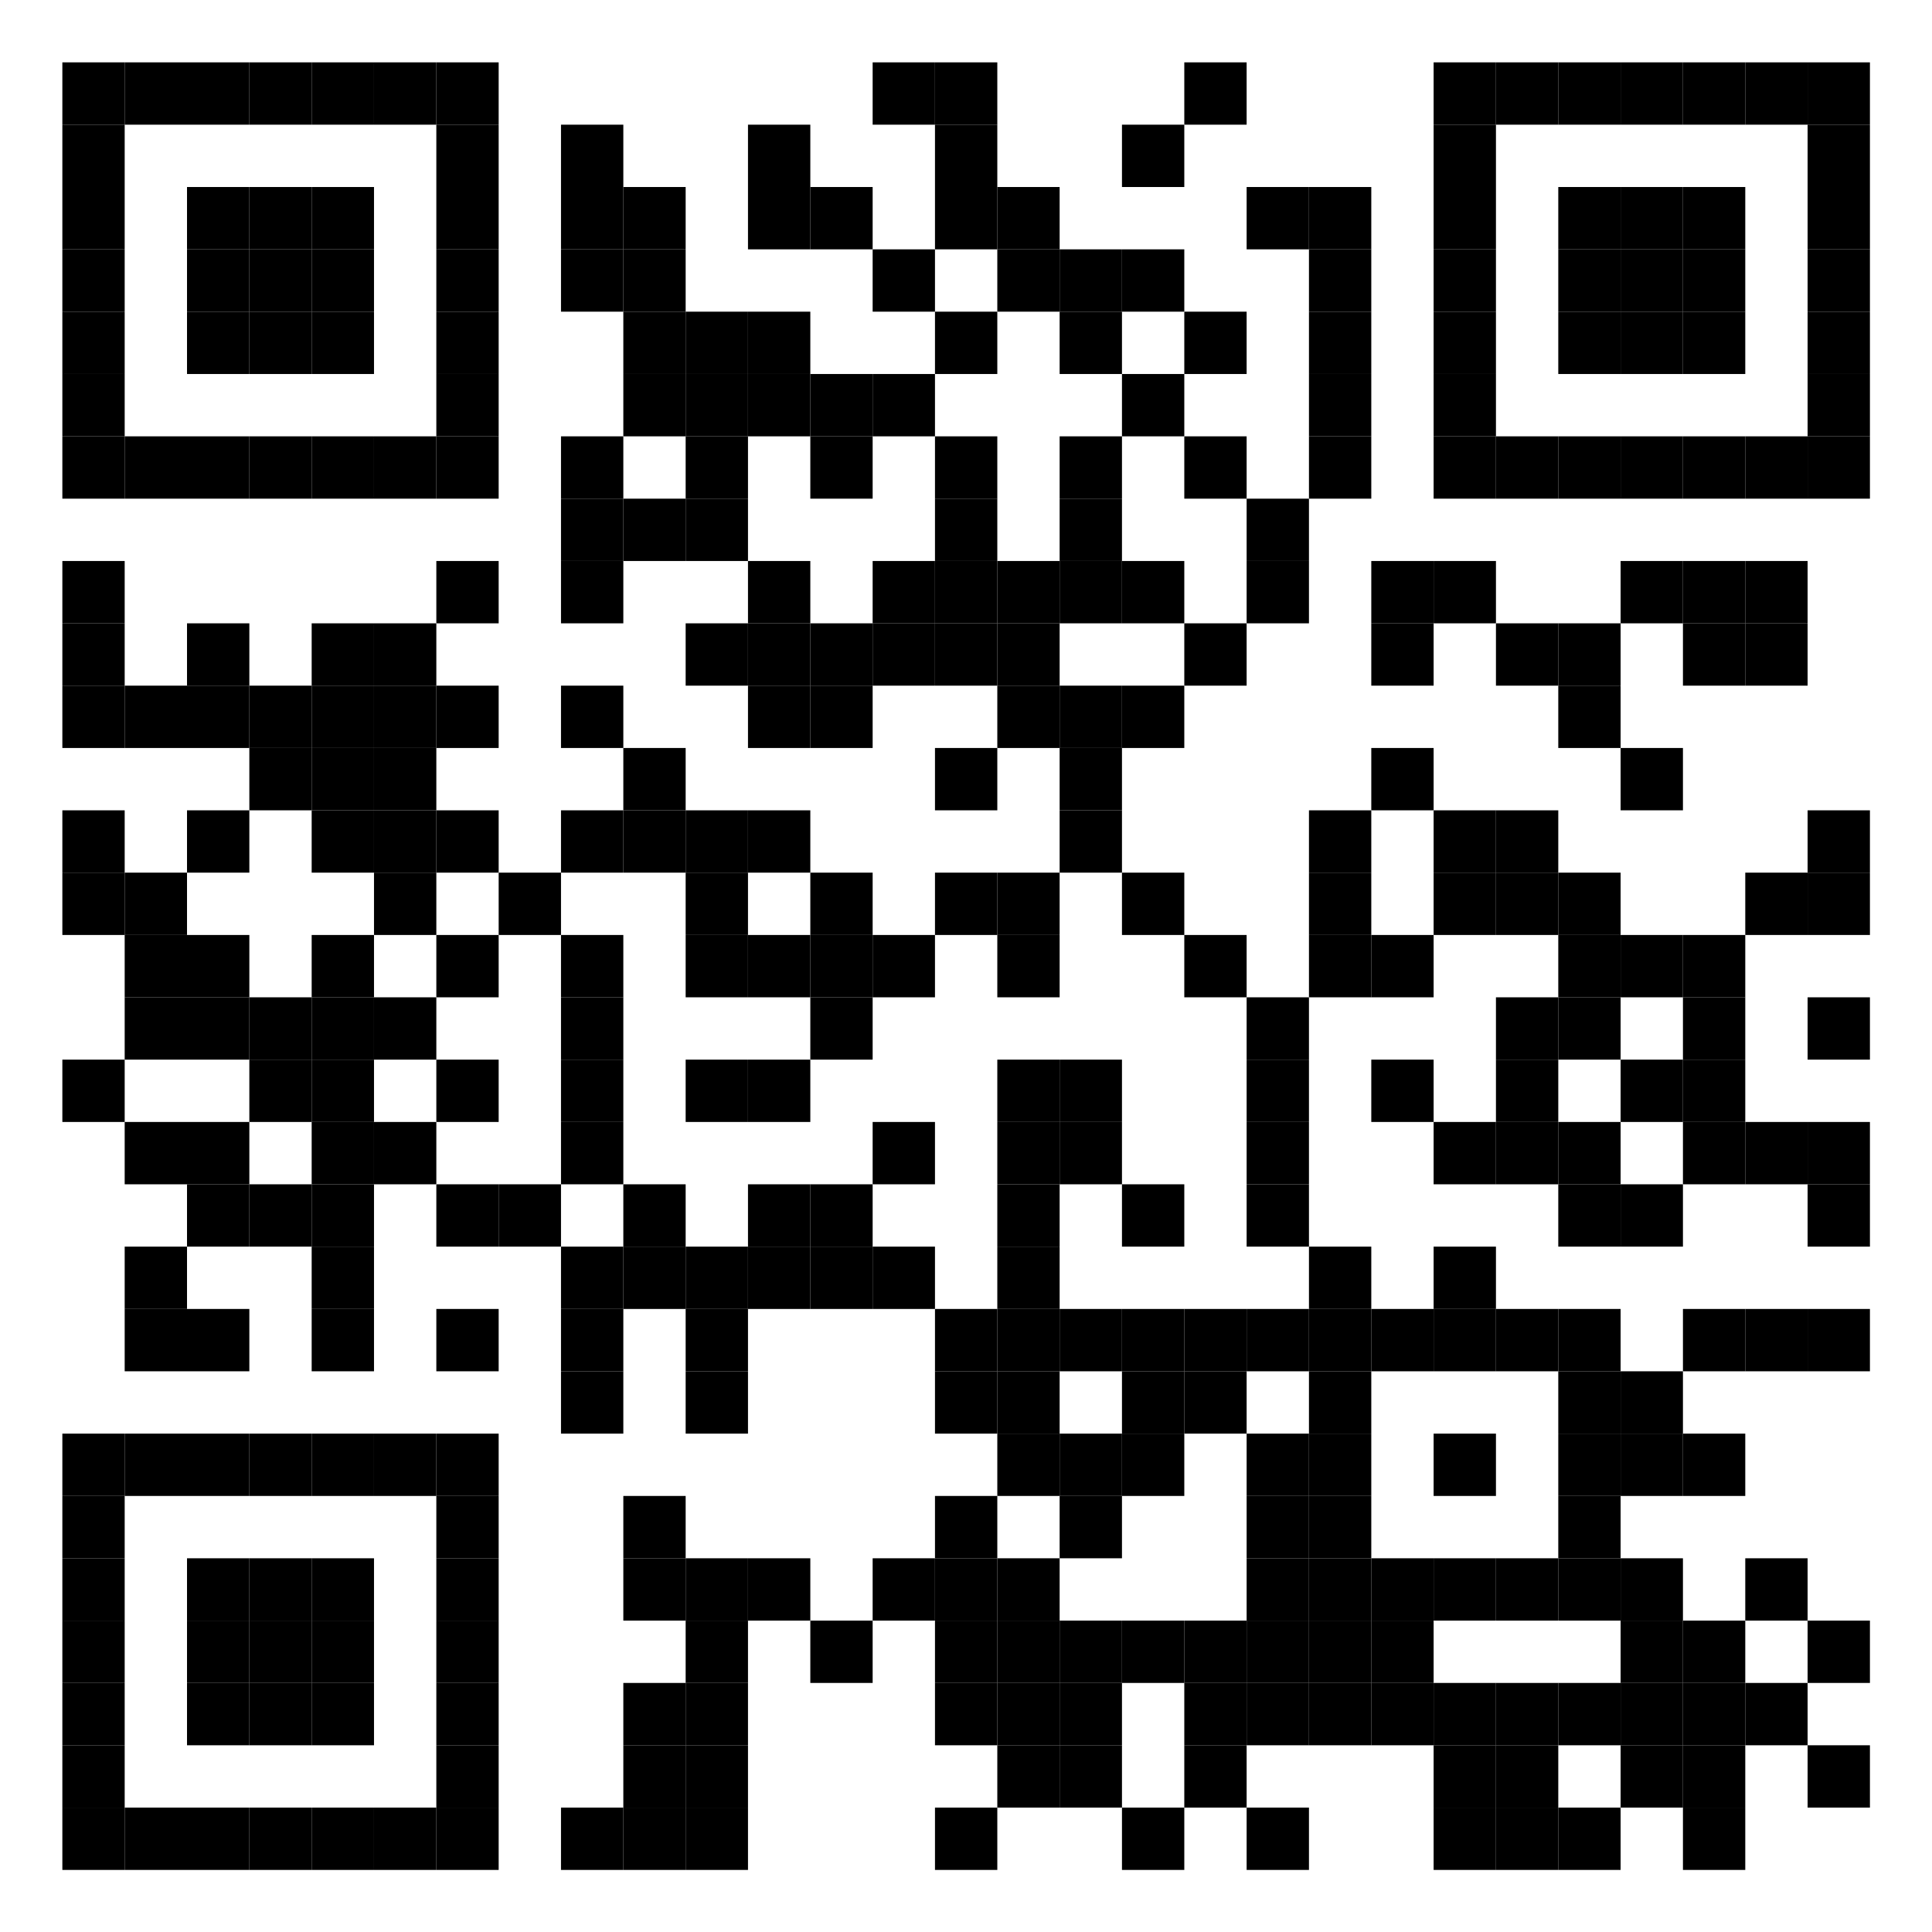 <?xml version="1.0" encoding="UTF-8" standalone="no"?>
<svg
   width="62mm"
   height="62mm"
   viewBox="0 0 234.331 234.331"
   version="1.1"
   id="svg1735"
   sodipodi:docname="qrcode2github.svg"
   inkscape:version="1.1.1 (1:1.1+202109281949+c3084ef5ed)"
   xmlns:inkscape="http://www.inkscape.org/namespaces/inkscape"
   xmlns:sodipodi="http://sodipodi.sourceforge.net/DTD/sodipodi-0.dtd"
   xmlns:xlink="http://www.w3.org/1999/xlink"
   xmlns="http://www.w3.org/2000/svg"
   xmlns:svg="http://www.w3.org/2000/svg">
  <sodipodi:namedview
     id="namedview1737"
     pagecolor="#ffffff"
     bordercolor="#000000"
     borderopacity="1"
     inkscape:pageshadow="0"
     inkscape:pageopacity="1"
     inkscape:pagecheckerboard="false"
     showgrid="false"
     inkscape:zoom="4.5772917"
     inkscape:cx="113.38583"
     inkscape:cy="113.38583"
     inkscape:window-width="2560"
     inkscape:window-height="1324"
     inkscape:window-x="0"
     inkscape:window-y="27"
     inkscape:window-maximized="1"
     inkscape:current-layer="svg1735"
     units="mm"
     height="60mm"
     inkscape:document-units="mm" />
  <defs
     id="defs893">
    <rect
       id="p"
       width="8"
       height="8"
       x="0"
       y="0" />
  </defs>
  <g
     fill="#000000"
     id="g1731"
     transform="matrix(0.945,0,0,0.945,-22.677,-22.677)">
    <use
       xlink:href="#p"
       x="32"
       y="32"
       id="use895"
       width="100%"
       height="100%" />
    <use
       xlink:href="#p"
       x="32"
       y="40"
       id="use897"
       width="100%"
       height="100%" />
    <use
       xlink:href="#p"
       x="32"
       y="48"
       id="use899"
       width="100%"
       height="100%" />
    <use
       xlink:href="#p"
       x="32"
       y="56"
       id="use901"
       width="100%"
       height="100%" />
    <use
       xlink:href="#p"
       x="32"
       y="64"
       id="use903"
       width="100%"
       height="100%" />
    <use
       xlink:href="#p"
       x="32"
       y="72"
       id="use905"
       width="100%"
       height="100%" />
    <use
       xlink:href="#p"
       x="32"
       y="80"
       id="use907"
       width="100%"
       height="100%" />
    <use
       xlink:href="#p"
       x="32"
       y="96"
       id="use909"
       width="100%"
       height="100%" />
    <use
       xlink:href="#p"
       x="32"
       y="104"
       id="use911"
       width="100%"
       height="100%" />
    <use
       xlink:href="#p"
       x="32"
       y="112"
       id="use913"
       width="100%"
       height="100%" />
    <use
       xlink:href="#p"
       x="32"
       y="128"
       id="use915"
       width="100%"
       height="100%" />
    <use
       xlink:href="#p"
       x="32"
       y="136"
       id="use917"
       width="100%"
       height="100%" />
    <use
       xlink:href="#p"
       x="32"
       y="160"
       id="use919"
       width="100%"
       height="100%" />
    <use
       xlink:href="#p"
       x="32"
       y="208"
       id="use921"
       width="100%"
       height="100%" />
    <use
       xlink:href="#p"
       x="32"
       y="216"
       id="use923"
       width="100%"
       height="100%" />
    <use
       xlink:href="#p"
       x="32"
       y="224"
       id="use925"
       width="100%"
       height="100%" />
    <use
       xlink:href="#p"
       x="32"
       y="232"
       id="use927"
       width="100%"
       height="100%" />
    <use
       xlink:href="#p"
       x="32"
       y="240"
       id="use929"
       width="100%"
       height="100%" />
    <use
       xlink:href="#p"
       x="32"
       y="248"
       id="use931"
       width="100%"
       height="100%" />
    <use
       xlink:href="#p"
       x="32"
       y="256"
       id="use933"
       width="100%"
       height="100%" />
    <use
       xlink:href="#p"
       x="40"
       y="32"
       id="use935"
       width="100%"
       height="100%" />
    <use
       xlink:href="#p"
       x="40"
       y="80"
       id="use937"
       width="100%"
       height="100%" />
    <use
       xlink:href="#p"
       x="40"
       y="112"
       id="use939"
       width="100%"
       height="100%" />
    <use
       xlink:href="#p"
       x="40"
       y="136"
       id="use941"
       width="100%"
       height="100%" />
    <use
       xlink:href="#p"
       x="40"
       y="144"
       id="use943"
       width="100%"
       height="100%" />
    <use
       xlink:href="#p"
       x="40"
       y="152"
       id="use945"
       width="100%"
       height="100%" />
    <use
       xlink:href="#p"
       x="40"
       y="168"
       id="use947"
       width="100%"
       height="100%" />
    <use
       xlink:href="#p"
       x="40"
       y="184"
       id="use949"
       width="100%"
       height="100%" />
    <use
       xlink:href="#p"
       x="40"
       y="192"
       id="use951"
       width="100%"
       height="100%" />
    <use
       xlink:href="#p"
       x="40"
       y="208"
       id="use953"
       width="100%"
       height="100%" />
    <use
       xlink:href="#p"
       x="40"
       y="256"
       id="use955"
       width="100%"
       height="100%" />
    <use
       xlink:href="#p"
       x="48"
       y="32"
       id="use957"
       width="100%"
       height="100%" />
    <use
       xlink:href="#p"
       x="48"
       y="48"
       id="use959"
       width="100%"
       height="100%" />
    <use
       xlink:href="#p"
       x="48"
       y="56"
       id="use961"
       width="100%"
       height="100%" />
    <use
       xlink:href="#p"
       x="48"
       y="64"
       id="use963"
       width="100%"
       height="100%" />
    <use
       xlink:href="#p"
       x="48"
       y="80"
       id="use965"
       width="100%"
       height="100%" />
    <use
       xlink:href="#p"
       x="48"
       y="104"
       id="use967"
       width="100%"
       height="100%" />
    <use
       xlink:href="#p"
       x="48"
       y="112"
       id="use969"
       width="100%"
       height="100%" />
    <use
       xlink:href="#p"
       x="48"
       y="128"
       id="use971"
       width="100%"
       height="100%" />
    <use
       xlink:href="#p"
       x="48"
       y="144"
       id="use973"
       width="100%"
       height="100%" />
    <use
       xlink:href="#p"
       x="48"
       y="152"
       id="use975"
       width="100%"
       height="100%" />
    <use
       xlink:href="#p"
       x="48"
       y="168"
       id="use977"
       width="100%"
       height="100%" />
    <use
       xlink:href="#p"
       x="48"
       y="176"
       id="use979"
       width="100%"
       height="100%" />
    <use
       xlink:href="#p"
       x="48"
       y="192"
       id="use981"
       width="100%"
       height="100%" />
    <use
       xlink:href="#p"
       x="48"
       y="208"
       id="use983"
       width="100%"
       height="100%" />
    <use
       xlink:href="#p"
       x="48"
       y="224"
       id="use985"
       width="100%"
       height="100%" />
    <use
       xlink:href="#p"
       x="48"
       y="232"
       id="use987"
       width="100%"
       height="100%" />
    <use
       xlink:href="#p"
       x="48"
       y="240"
       id="use989"
       width="100%"
       height="100%" />
    <use
       xlink:href="#p"
       x="48"
       y="256"
       id="use991"
       width="100%"
       height="100%" />
    <use
       xlink:href="#p"
       x="56"
       y="32"
       id="use993"
       width="100%"
       height="100%" />
    <use
       xlink:href="#p"
       x="56"
       y="48"
       id="use995"
       width="100%"
       height="100%" />
    <use
       xlink:href="#p"
       x="56"
       y="56"
       id="use997"
       width="100%"
       height="100%" />
    <use
       xlink:href="#p"
       x="56"
       y="64"
       id="use999"
       width="100%"
       height="100%" />
    <use
       xlink:href="#p"
       x="56"
       y="80"
       id="use1001"
       width="100%"
       height="100%" />
    <use
       xlink:href="#p"
       x="56"
       y="112"
       id="use1003"
       width="100%"
       height="100%" />
    <use
       xlink:href="#p"
       x="56"
       y="120"
       id="use1005"
       width="100%"
       height="100%" />
    <use
       xlink:href="#p"
       x="56"
       y="152"
       id="use1007"
       width="100%"
       height="100%" />
    <use
       xlink:href="#p"
       x="56"
       y="160"
       id="use1009"
       width="100%"
       height="100%" />
    <use
       xlink:href="#p"
       x="56"
       y="176"
       id="use1011"
       width="100%"
       height="100%" />
    <use
       xlink:href="#p"
       x="56"
       y="208"
       id="use1013"
       width="100%"
       height="100%" />
    <use
       xlink:href="#p"
       x="56"
       y="224"
       id="use1015"
       width="100%"
       height="100%" />
    <use
       xlink:href="#p"
       x="56"
       y="232"
       id="use1017"
       width="100%"
       height="100%" />
    <use
       xlink:href="#p"
       x="56"
       y="240"
       id="use1019"
       width="100%"
       height="100%" />
    <use
       xlink:href="#p"
       x="56"
       y="256"
       id="use1021"
       width="100%"
       height="100%" />
    <use
       xlink:href="#p"
       x="64"
       y="32"
       id="use1023"
       width="100%"
       height="100%" />
    <use
       xlink:href="#p"
       x="64"
       y="48"
       id="use1025"
       width="100%"
       height="100%" />
    <use
       xlink:href="#p"
       x="64"
       y="56"
       id="use1027"
       width="100%"
       height="100%" />
    <use
       xlink:href="#p"
       x="64"
       y="64"
       id="use1029"
       width="100%"
       height="100%" />
    <use
       xlink:href="#p"
       x="64"
       y="80"
       id="use1031"
       width="100%"
       height="100%" />
    <use
       xlink:href="#p"
       x="64"
       y="104"
       id="use1033"
       width="100%"
       height="100%" />
    <use
       xlink:href="#p"
       x="64"
       y="112"
       id="use1035"
       width="100%"
       height="100%" />
    <use
       xlink:href="#p"
       x="64"
       y="120"
       id="use1037"
       width="100%"
       height="100%" />
    <use
       xlink:href="#p"
       x="64"
       y="128"
       id="use1039"
       width="100%"
       height="100%" />
    <use
       xlink:href="#p"
       x="64"
       y="144"
       id="use1041"
       width="100%"
       height="100%" />
    <use
       xlink:href="#p"
       x="64"
       y="152"
       id="use1043"
       width="100%"
       height="100%" />
    <use
       xlink:href="#p"
       x="64"
       y="160"
       id="use1045"
       width="100%"
       height="100%" />
    <use
       xlink:href="#p"
       x="64"
       y="168"
       id="use1047"
       width="100%"
       height="100%" />
    <use
       xlink:href="#p"
       x="64"
       y="176"
       id="use1049"
       width="100%"
       height="100%" />
    <use
       xlink:href="#p"
       x="64"
       y="184"
       id="use1051"
       width="100%"
       height="100%" />
    <use
       xlink:href="#p"
       x="64"
       y="192"
       id="use1053"
       width="100%"
       height="100%" />
    <use
       xlink:href="#p"
       x="64"
       y="208"
       id="use1055"
       width="100%"
       height="100%" />
    <use
       xlink:href="#p"
       x="64"
       y="224"
       id="use1057"
       width="100%"
       height="100%" />
    <use
       xlink:href="#p"
       x="64"
       y="232"
       id="use1059"
       width="100%"
       height="100%" />
    <use
       xlink:href="#p"
       x="64"
       y="240"
       id="use1061"
       width="100%"
       height="100%" />
    <use
       xlink:href="#p"
       x="64"
       y="256"
       id="use1063"
       width="100%"
       height="100%" />
    <use
       xlink:href="#p"
       x="72"
       y="32"
       id="use1065"
       width="100%"
       height="100%" />
    <use
       xlink:href="#p"
       x="72"
       y="80"
       id="use1067"
       width="100%"
       height="100%" />
    <use
       xlink:href="#p"
       x="72"
       y="104"
       id="use1069"
       width="100%"
       height="100%" />
    <use
       xlink:href="#p"
       x="72"
       y="112"
       id="use1071"
       width="100%"
       height="100%" />
    <use
       xlink:href="#p"
       x="72"
       y="120"
       id="use1073"
       width="100%"
       height="100%" />
    <use
       xlink:href="#p"
       x="72"
       y="128"
       id="use1075"
       width="100%"
       height="100%" />
    <use
       xlink:href="#p"
       x="72"
       y="136"
       id="use1077"
       width="100%"
       height="100%" />
    <use
       xlink:href="#p"
       x="72"
       y="152"
       id="use1079"
       width="100%"
       height="100%" />
    <use
       xlink:href="#p"
       x="72"
       y="168"
       id="use1081"
       width="100%"
       height="100%" />
    <use
       xlink:href="#p"
       x="72"
       y="208"
       id="use1083"
       width="100%"
       height="100%" />
    <use
       xlink:href="#p"
       x="72"
       y="256"
       id="use1085"
       width="100%"
       height="100%" />
    <use
       xlink:href="#p"
       x="80"
       y="32"
       id="use1087"
       width="100%"
       height="100%" />
    <use
       xlink:href="#p"
       x="80"
       y="40"
       id="use1089"
       width="100%"
       height="100%" />
    <use
       xlink:href="#p"
       x="80"
       y="48"
       id="use1091"
       width="100%"
       height="100%" />
    <use
       xlink:href="#p"
       x="80"
       y="56"
       id="use1093"
       width="100%"
       height="100%" />
    <use
       xlink:href="#p"
       x="80"
       y="64"
       id="use1095"
       width="100%"
       height="100%" />
    <use
       xlink:href="#p"
       x="80"
       y="72"
       id="use1097"
       width="100%"
       height="100%" />
    <use
       xlink:href="#p"
       x="80"
       y="80"
       id="use1099"
       width="100%"
       height="100%" />
    <use
       xlink:href="#p"
       x="80"
       y="96"
       id="use1101"
       width="100%"
       height="100%" />
    <use
       xlink:href="#p"
       x="80"
       y="112"
       id="use1103"
       width="100%"
       height="100%" />
    <use
       xlink:href="#p"
       x="80"
       y="128"
       id="use1105"
       width="100%"
       height="100%" />
    <use
       xlink:href="#p"
       x="80"
       y="144"
       id="use1107"
       width="100%"
       height="100%" />
    <use
       xlink:href="#p"
       x="80"
       y="160"
       id="use1109"
       width="100%"
       height="100%" />
    <use
       xlink:href="#p"
       x="80"
       y="176"
       id="use1111"
       width="100%"
       height="100%" />
    <use
       xlink:href="#p"
       x="80"
       y="192"
       id="use1113"
       width="100%"
       height="100%" />
    <use
       xlink:href="#p"
       x="80"
       y="208"
       id="use1115"
       width="100%"
       height="100%" />
    <use
       xlink:href="#p"
       x="80"
       y="216"
       id="use1117"
       width="100%"
       height="100%" />
    <use
       xlink:href="#p"
       x="80"
       y="224"
       id="use1119"
       width="100%"
       height="100%" />
    <use
       xlink:href="#p"
       x="80"
       y="232"
       id="use1121"
       width="100%"
       height="100%" />
    <use
       xlink:href="#p"
       x="80"
       y="240"
       id="use1123"
       width="100%"
       height="100%" />
    <use
       xlink:href="#p"
       x="80"
       y="248"
       id="use1125"
       width="100%"
       height="100%" />
    <use
       xlink:href="#p"
       x="80"
       y="256"
       id="use1127"
       width="100%"
       height="100%" />
    <use
       xlink:href="#p"
       x="88"
       y="136"
       id="use1129"
       width="100%"
       height="100%" />
    <use
       xlink:href="#p"
       x="88"
       y="176"
       id="use1131"
       width="100%"
       height="100%" />
    <use
       xlink:href="#p"
       x="96"
       y="40"
       id="use1133"
       width="100%"
       height="100%" />
    <use
       xlink:href="#p"
       x="96"
       y="48"
       id="use1135"
       width="100%"
       height="100%" />
    <use
       xlink:href="#p"
       x="96"
       y="56"
       id="use1137"
       width="100%"
       height="100%" />
    <use
       xlink:href="#p"
       x="96"
       y="80"
       id="use1139"
       width="100%"
       height="100%" />
    <use
       xlink:href="#p"
       x="96"
       y="88"
       id="use1141"
       width="100%"
       height="100%" />
    <use
       xlink:href="#p"
       x="96"
       y="96"
       id="use1143"
       width="100%"
       height="100%" />
    <use
       xlink:href="#p"
       x="96"
       y="112"
       id="use1145"
       width="100%"
       height="100%" />
    <use
       xlink:href="#p"
       x="96"
       y="128"
       id="use1147"
       width="100%"
       height="100%" />
    <use
       xlink:href="#p"
       x="96"
       y="144"
       id="use1149"
       width="100%"
       height="100%" />
    <use
       xlink:href="#p"
       x="96"
       y="152"
       id="use1151"
       width="100%"
       height="100%" />
    <use
       xlink:href="#p"
       x="96"
       y="160"
       id="use1153"
       width="100%"
       height="100%" />
    <use
       xlink:href="#p"
       x="96"
       y="168"
       id="use1155"
       width="100%"
       height="100%" />
    <use
       xlink:href="#p"
       x="96"
       y="184"
       id="use1157"
       width="100%"
       height="100%" />
    <use
       xlink:href="#p"
       x="96"
       y="192"
       id="use1159"
       width="100%"
       height="100%" />
    <use
       xlink:href="#p"
       x="96"
       y="200"
       id="use1161"
       width="100%"
       height="100%" />
    <use
       xlink:href="#p"
       x="96"
       y="256"
       id="use1163"
       width="100%"
       height="100%" />
    <use
       xlink:href="#p"
       x="104"
       y="48"
       id="use1165"
       width="100%"
       height="100%" />
    <use
       xlink:href="#p"
       x="104"
       y="56"
       id="use1167"
       width="100%"
       height="100%" />
    <use
       xlink:href="#p"
       x="104"
       y="64"
       id="use1169"
       width="100%"
       height="100%" />
    <use
       xlink:href="#p"
       x="104"
       y="72"
       id="use1171"
       width="100%"
       height="100%" />
    <use
       xlink:href="#p"
       x="104"
       y="88"
       id="use1173"
       width="100%"
       height="100%" />
    <use
       xlink:href="#p"
       x="104"
       y="120"
       id="use1175"
       width="100%"
       height="100%" />
    <use
       xlink:href="#p"
       x="104"
       y="128"
       id="use1177"
       width="100%"
       height="100%" />
    <use
       xlink:href="#p"
       x="104"
       y="176"
       id="use1179"
       width="100%"
       height="100%" />
    <use
       xlink:href="#p"
       x="104"
       y="184"
       id="use1181"
       width="100%"
       height="100%" />
    <use
       xlink:href="#p"
       x="104"
       y="216"
       id="use1183"
       width="100%"
       height="100%" />
    <use
       xlink:href="#p"
       x="104"
       y="224"
       id="use1185"
       width="100%"
       height="100%" />
    <use
       xlink:href="#p"
       x="104"
       y="240"
       id="use1187"
       width="100%"
       height="100%" />
    <use
       xlink:href="#p"
       x="104"
       y="248"
       id="use1189"
       width="100%"
       height="100%" />
    <use
       xlink:href="#p"
       x="104"
       y="256"
       id="use1191"
       width="100%"
       height="100%" />
    <use
       xlink:href="#p"
       x="112"
       y="64"
       id="use1193"
       width="100%"
       height="100%" />
    <use
       xlink:href="#p"
       x="112"
       y="72"
       id="use1195"
       width="100%"
       height="100%" />
    <use
       xlink:href="#p"
       x="112"
       y="80"
       id="use1197"
       width="100%"
       height="100%" />
    <use
       xlink:href="#p"
       x="112"
       y="88"
       id="use1199"
       width="100%"
       height="100%" />
    <use
       xlink:href="#p"
       x="112"
       y="104"
       id="use1201"
       width="100%"
       height="100%" />
    <use
       xlink:href="#p"
       x="112"
       y="128"
       id="use1203"
       width="100%"
       height="100%" />
    <use
       xlink:href="#p"
       x="112"
       y="136"
       id="use1205"
       width="100%"
       height="100%" />
    <use
       xlink:href="#p"
       x="112"
       y="144"
       id="use1207"
       width="100%"
       height="100%" />
    <use
       xlink:href="#p"
       x="112"
       y="160"
       id="use1209"
       width="100%"
       height="100%" />
    <use
       xlink:href="#p"
       x="112"
       y="184"
       id="use1211"
       width="100%"
       height="100%" />
    <use
       xlink:href="#p"
       x="112"
       y="192"
       id="use1213"
       width="100%"
       height="100%" />
    <use
       xlink:href="#p"
       x="112"
       y="200"
       id="use1215"
       width="100%"
       height="100%" />
    <use
       xlink:href="#p"
       x="112"
       y="224"
       id="use1217"
       width="100%"
       height="100%" />
    <use
       xlink:href="#p"
       x="112"
       y="232"
       id="use1219"
       width="100%"
       height="100%" />
    <use
       xlink:href="#p"
       x="112"
       y="240"
       id="use1221"
       width="100%"
       height="100%" />
    <use
       xlink:href="#p"
       x="112"
       y="248"
       id="use1223"
       width="100%"
       height="100%" />
    <use
       xlink:href="#p"
       x="112"
       y="256"
       id="use1225"
       width="100%"
       height="100%" />
    <use
       xlink:href="#p"
       x="120"
       y="40"
       id="use1227"
       width="100%"
       height="100%" />
    <use
       xlink:href="#p"
       x="120"
       y="48"
       id="use1229"
       width="100%"
       height="100%" />
    <use
       xlink:href="#p"
       x="120"
       y="64"
       id="use1231"
       width="100%"
       height="100%" />
    <use
       xlink:href="#p"
       x="120"
       y="72"
       id="use1233"
       width="100%"
       height="100%" />
    <use
       xlink:href="#p"
       x="120"
       y="96"
       id="use1235"
       width="100%"
       height="100%" />
    <use
       xlink:href="#p"
       x="120"
       y="104"
       id="use1237"
       width="100%"
       height="100%" />
    <use
       xlink:href="#p"
       x="120"
       y="112"
       id="use1239"
       width="100%"
       height="100%" />
    <use
       xlink:href="#p"
       x="120"
       y="128"
       id="use1241"
       width="100%"
       height="100%" />
    <use
       xlink:href="#p"
       x="120"
       y="144"
       id="use1243"
       width="100%"
       height="100%" />
    <use
       xlink:href="#p"
       x="120"
       y="160"
       id="use1245"
       width="100%"
       height="100%" />
    <use
       xlink:href="#p"
       x="120"
       y="176"
       id="use1247"
       width="100%"
       height="100%" />
    <use
       xlink:href="#p"
       x="120"
       y="184"
       id="use1249"
       width="100%"
       height="100%" />
    <use
       xlink:href="#p"
       x="120"
       y="224"
       id="use1251"
       width="100%"
       height="100%" />
    <use
       xlink:href="#p"
       x="128"
       y="48"
       id="use1253"
       width="100%"
       height="100%" />
    <use
       xlink:href="#p"
       x="128"
       y="72"
       id="use1255"
       width="100%"
       height="100%" />
    <use
       xlink:href="#p"
       x="128"
       y="80"
       id="use1257"
       width="100%"
       height="100%" />
    <use
       xlink:href="#p"
       x="128"
       y="104"
       id="use1259"
       width="100%"
       height="100%" />
    <use
       xlink:href="#p"
       x="128"
       y="112"
       id="use1261"
       width="100%"
       height="100%" />
    <use
       xlink:href="#p"
       x="128"
       y="136"
       id="use1263"
       width="100%"
       height="100%" />
    <use
       xlink:href="#p"
       x="128"
       y="144"
       id="use1265"
       width="100%"
       height="100%" />
    <use
       xlink:href="#p"
       x="128"
       y="152"
       id="use1267"
       width="100%"
       height="100%" />
    <use
       xlink:href="#p"
       x="128"
       y="176"
       id="use1269"
       width="100%"
       height="100%" />
    <use
       xlink:href="#p"
       x="128"
       y="184"
       id="use1271"
       width="100%"
       height="100%" />
    <use
       xlink:href="#p"
       x="128"
       y="232"
       id="use1273"
       width="100%"
       height="100%" />
    <use
       xlink:href="#p"
       x="136"
       y="32"
       id="use1275"
       width="100%"
       height="100%" />
    <use
       xlink:href="#p"
       x="136"
       y="56"
       id="use1277"
       width="100%"
       height="100%" />
    <use
       xlink:href="#p"
       x="136"
       y="72"
       id="use1279"
       width="100%"
       height="100%" />
    <use
       xlink:href="#p"
       x="136"
       y="96"
       id="use1281"
       width="100%"
       height="100%" />
    <use
       xlink:href="#p"
       x="136"
       y="104"
       id="use1283"
       width="100%"
       height="100%" />
    <use
       xlink:href="#p"
       x="136"
       y="144"
       id="use1285"
       width="100%"
       height="100%" />
    <use
       xlink:href="#p"
       x="136"
       y="168"
       id="use1287"
       width="100%"
       height="100%" />
    <use
       xlink:href="#p"
       x="136"
       y="184"
       id="use1289"
       width="100%"
       height="100%" />
    <use
       xlink:href="#p"
       x="136"
       y="224"
       id="use1291"
       width="100%"
       height="100%" />
    <use
       xlink:href="#p"
       x="144"
       y="32"
       id="use1293"
       width="100%"
       height="100%" />
    <use
       xlink:href="#p"
       x="144"
       y="40"
       id="use1295"
       width="100%"
       height="100%" />
    <use
       xlink:href="#p"
       x="144"
       y="48"
       id="use1297"
       width="100%"
       height="100%" />
    <use
       xlink:href="#p"
       x="144"
       y="64"
       id="use1299"
       width="100%"
       height="100%" />
    <use
       xlink:href="#p"
       x="144"
       y="80"
       id="use1301"
       width="100%"
       height="100%" />
    <use
       xlink:href="#p"
       x="144"
       y="88"
       id="use1303"
       width="100%"
       height="100%" />
    <use
       xlink:href="#p"
       x="144"
       y="96"
       id="use1305"
       width="100%"
       height="100%" />
    <use
       xlink:href="#p"
       x="144"
       y="104"
       id="use1307"
       width="100%"
       height="100%" />
    <use
       xlink:href="#p"
       x="144"
       y="120"
       id="use1309"
       width="100%"
       height="100%" />
    <use
       xlink:href="#p"
       x="144"
       y="136"
       id="use1311"
       width="100%"
       height="100%" />
    <use
       xlink:href="#p"
       x="144"
       y="192"
       id="use1313"
       width="100%"
       height="100%" />
    <use
       xlink:href="#p"
       x="144"
       y="200"
       id="use1315"
       width="100%"
       height="100%" />
    <use
       xlink:href="#p"
       x="144"
       y="216"
       id="use1317"
       width="100%"
       height="100%" />
    <use
       xlink:href="#p"
       x="144"
       y="224"
       id="use1319"
       width="100%"
       height="100%" />
    <use
       xlink:href="#p"
       x="144"
       y="232"
       id="use1321"
       width="100%"
       height="100%" />
    <use
       xlink:href="#p"
       x="144"
       y="240"
       id="use1323"
       width="100%"
       height="100%" />
    <use
       xlink:href="#p"
       x="144"
       y="256"
       id="use1325"
       width="100%"
       height="100%" />
    <use
       xlink:href="#p"
       x="152"
       y="48"
       id="use1327"
       width="100%"
       height="100%" />
    <use
       xlink:href="#p"
       x="152"
       y="56"
       id="use1329"
       width="100%"
       height="100%" />
    <use
       xlink:href="#p"
       x="152"
       y="96"
       id="use1331"
       width="100%"
       height="100%" />
    <use
       xlink:href="#p"
       x="152"
       y="104"
       id="use1333"
       width="100%"
       height="100%" />
    <use
       xlink:href="#p"
       x="152"
       y="112"
       id="use1335"
       width="100%"
       height="100%" />
    <use
       xlink:href="#p"
       x="152"
       y="136"
       id="use1337"
       width="100%"
       height="100%" />
    <use
       xlink:href="#p"
       x="152"
       y="144"
       id="use1339"
       width="100%"
       height="100%" />
    <use
       xlink:href="#p"
       x="152"
       y="160"
       id="use1341"
       width="100%"
       height="100%" />
    <use
       xlink:href="#p"
       x="152"
       y="168"
       id="use1343"
       width="100%"
       height="100%" />
    <use
       xlink:href="#p"
       x="152"
       y="176"
       id="use1345"
       width="100%"
       height="100%" />
    <use
       xlink:href="#p"
       x="152"
       y="184"
       id="use1347"
       width="100%"
       height="100%" />
    <use
       xlink:href="#p"
       x="152"
       y="192"
       id="use1349"
       width="100%"
       height="100%" />
    <use
       xlink:href="#p"
       x="152"
       y="200"
       id="use1351"
       width="100%"
       height="100%" />
    <use
       xlink:href="#p"
       x="152"
       y="208"
       id="use1353"
       width="100%"
       height="100%" />
    <use
       xlink:href="#p"
       x="152"
       y="224"
       id="use1355"
       width="100%"
       height="100%" />
    <use
       xlink:href="#p"
       x="152"
       y="232"
       id="use1357"
       width="100%"
       height="100%" />
    <use
       xlink:href="#p"
       x="152"
       y="240"
       id="use1359"
       width="100%"
       height="100%" />
    <use
       xlink:href="#p"
       x="152"
       y="248"
       id="use1361"
       width="100%"
       height="100%" />
    <use
       xlink:href="#p"
       x="160"
       y="56"
       id="use1363"
       width="100%"
       height="100%" />
    <use
       xlink:href="#p"
       x="160"
       y="64"
       id="use1365"
       width="100%"
       height="100%" />
    <use
       xlink:href="#p"
       x="160"
       y="80"
       id="use1367"
       width="100%"
       height="100%" />
    <use
       xlink:href="#p"
       x="160"
       y="88"
       id="use1369"
       width="100%"
       height="100%" />
    <use
       xlink:href="#p"
       x="160"
       y="96"
       id="use1371"
       width="100%"
       height="100%" />
    <use
       xlink:href="#p"
       x="160"
       y="112"
       id="use1373"
       width="100%"
       height="100%" />
    <use
       xlink:href="#p"
       x="160"
       y="120"
       id="use1375"
       width="100%"
       height="100%" />
    <use
       xlink:href="#p"
       x="160"
       y="128"
       id="use1377"
       width="100%"
       height="100%" />
    <use
       xlink:href="#p"
       x="160"
       y="160"
       id="use1379"
       width="100%"
       height="100%" />
    <use
       xlink:href="#p"
       x="160"
       y="168"
       id="use1381"
       width="100%"
       height="100%" />
    <use
       xlink:href="#p"
       x="160"
       y="192"
       id="use1383"
       width="100%"
       height="100%" />
    <use
       xlink:href="#p"
       x="160"
       y="208"
       id="use1385"
       width="100%"
       height="100%" />
    <use
       xlink:href="#p"
       x="160"
       y="216"
       id="use1387"
       width="100%"
       height="100%" />
    <use
       xlink:href="#p"
       x="160"
       y="232"
       id="use1389"
       width="100%"
       height="100%" />
    <use
       xlink:href="#p"
       x="160"
       y="240"
       id="use1391"
       width="100%"
       height="100%" />
    <use
       xlink:href="#p"
       x="160"
       y="248"
       id="use1393"
       width="100%"
       height="100%" />
    <use
       xlink:href="#p"
       x="168"
       y="40"
       id="use1395"
       width="100%"
       height="100%" />
    <use
       xlink:href="#p"
       x="168"
       y="56"
       id="use1397"
       width="100%"
       height="100%" />
    <use
       xlink:href="#p"
       x="168"
       y="72"
       id="use1399"
       width="100%"
       height="100%" />
    <use
       xlink:href="#p"
       x="168"
       y="96"
       id="use1401"
       width="100%"
       height="100%" />
    <use
       xlink:href="#p"
       x="168"
       y="112"
       id="use1403"
       width="100%"
       height="100%" />
    <use
       xlink:href="#p"
       x="168"
       y="136"
       id="use1405"
       width="100%"
       height="100%" />
    <use
       xlink:href="#p"
       x="168"
       y="176"
       id="use1407"
       width="100%"
       height="100%" />
    <use
       xlink:href="#p"
       x="168"
       y="192"
       id="use1409"
       width="100%"
       height="100%" />
    <use
       xlink:href="#p"
       x="168"
       y="200"
       id="use1411"
       width="100%"
       height="100%" />
    <use
       xlink:href="#p"
       x="168"
       y="208"
       id="use1413"
       width="100%"
       height="100%" />
    <use
       xlink:href="#p"
       x="168"
       y="232"
       id="use1415"
       width="100%"
       height="100%" />
    <use
       xlink:href="#p"
       x="168"
       y="256"
       id="use1417"
       width="100%"
       height="100%" />
    <use
       xlink:href="#p"
       x="176"
       y="32"
       id="use1419"
       width="100%"
       height="100%" />
    <use
       xlink:href="#p"
       x="176"
       y="64"
       id="use1421"
       width="100%"
       height="100%" />
    <use
       xlink:href="#p"
       x="176"
       y="80"
       id="use1423"
       width="100%"
       height="100%" />
    <use
       xlink:href="#p"
       x="176"
       y="104"
       id="use1425"
       width="100%"
       height="100%" />
    <use
       xlink:href="#p"
       x="176"
       y="144"
       id="use1427"
       width="100%"
       height="100%" />
    <use
       xlink:href="#p"
       x="176"
       y="192"
       id="use1429"
       width="100%"
       height="100%" />
    <use
       xlink:href="#p"
       x="176"
       y="200"
       id="use1431"
       width="100%"
       height="100%" />
    <use
       xlink:href="#p"
       x="176"
       y="232"
       id="use1433"
       width="100%"
       height="100%" />
    <use
       xlink:href="#p"
       x="176"
       y="240"
       id="use1435"
       width="100%"
       height="100%" />
    <use
       xlink:href="#p"
       x="176"
       y="248"
       id="use1437"
       width="100%"
       height="100%" />
    <use
       xlink:href="#p"
       x="184"
       y="48"
       id="use1439"
       width="100%"
       height="100%" />
    <use
       xlink:href="#p"
       x="184"
       y="88"
       id="use1441"
       width="100%"
       height="100%" />
    <use
       xlink:href="#p"
       x="184"
       y="96"
       id="use1443"
       width="100%"
       height="100%" />
    <use
       xlink:href="#p"
       x="184"
       y="152"
       id="use1445"
       width="100%"
       height="100%" />
    <use
       xlink:href="#p"
       x="184"
       y="160"
       id="use1447"
       width="100%"
       height="100%" />
    <use
       xlink:href="#p"
       x="184"
       y="168"
       id="use1449"
       width="100%"
       height="100%" />
    <use
       xlink:href="#p"
       x="184"
       y="176"
       id="use1451"
       width="100%"
       height="100%" />
    <use
       xlink:href="#p"
       x="184"
       y="192"
       id="use1453"
       width="100%"
       height="100%" />
    <use
       xlink:href="#p"
       x="184"
       y="208"
       id="use1455"
       width="100%"
       height="100%" />
    <use
       xlink:href="#p"
       x="184"
       y="216"
       id="use1457"
       width="100%"
       height="100%" />
    <use
       xlink:href="#p"
       x="184"
       y="224"
       id="use1459"
       width="100%"
       height="100%" />
    <use
       xlink:href="#p"
       x="184"
       y="232"
       id="use1461"
       width="100%"
       height="100%" />
    <use
       xlink:href="#p"
       x="184"
       y="240"
       id="use1463"
       width="100%"
       height="100%" />
    <use
       xlink:href="#p"
       x="184"
       y="256"
       id="use1465"
       width="100%"
       height="100%" />
    <use
       xlink:href="#p"
       x="192"
       y="48"
       id="use1467"
       width="100%"
       height="100%" />
    <use
       xlink:href="#p"
       x="192"
       y="56"
       id="use1469"
       width="100%"
       height="100%" />
    <use
       xlink:href="#p"
       x="192"
       y="64"
       id="use1471"
       width="100%"
       height="100%" />
    <use
       xlink:href="#p"
       x="192"
       y="72"
       id="use1473"
       width="100%"
       height="100%" />
    <use
       xlink:href="#p"
       x="192"
       y="80"
       id="use1475"
       width="100%"
       height="100%" />
    <use
       xlink:href="#p"
       x="192"
       y="128"
       id="use1477"
       width="100%"
       height="100%" />
    <use
       xlink:href="#p"
       x="192"
       y="136"
       id="use1479"
       width="100%"
       height="100%" />
    <use
       xlink:href="#p"
       x="192"
       y="144"
       id="use1481"
       width="100%"
       height="100%" />
    <use
       xlink:href="#p"
       x="192"
       y="184"
       id="use1483"
       width="100%"
       height="100%" />
    <use
       xlink:href="#p"
       x="192"
       y="192"
       id="use1485"
       width="100%"
       height="100%" />
    <use
       xlink:href="#p"
       x="192"
       y="200"
       id="use1487"
       width="100%"
       height="100%" />
    <use
       xlink:href="#p"
       x="192"
       y="208"
       id="use1489"
       width="100%"
       height="100%" />
    <use
       xlink:href="#p"
       x="192"
       y="216"
       id="use1491"
       width="100%"
       height="100%" />
    <use
       xlink:href="#p"
       x="192"
       y="224"
       id="use1493"
       width="100%"
       height="100%" />
    <use
       xlink:href="#p"
       x="192"
       y="232"
       id="use1495"
       width="100%"
       height="100%" />
    <use
       xlink:href="#p"
       x="192"
       y="240"
       id="use1497"
       width="100%"
       height="100%" />
    <use
       xlink:href="#p"
       x="200"
       y="96"
       id="use1499"
       width="100%"
       height="100%" />
    <use
       xlink:href="#p"
       x="200"
       y="104"
       id="use1501"
       width="100%"
       height="100%" />
    <use
       xlink:href="#p"
       x="200"
       y="120"
       id="use1503"
       width="100%"
       height="100%" />
    <use
       xlink:href="#p"
       x="200"
       y="144"
       id="use1505"
       width="100%"
       height="100%" />
    <use
       xlink:href="#p"
       x="200"
       y="160"
       id="use1507"
       width="100%"
       height="100%" />
    <use
       xlink:href="#p"
       x="200"
       y="192"
       id="use1509"
       width="100%"
       height="100%" />
    <use
       xlink:href="#p"
       x="200"
       y="224"
       id="use1511"
       width="100%"
       height="100%" />
    <use
       xlink:href="#p"
       x="200"
       y="232"
       id="use1513"
       width="100%"
       height="100%" />
    <use
       xlink:href="#p"
       x="200"
       y="240"
       id="use1515"
       width="100%"
       height="100%" />
    <use
       xlink:href="#p"
       x="208"
       y="32"
       id="use1517"
       width="100%"
       height="100%" />
    <use
       xlink:href="#p"
       x="208"
       y="40"
       id="use1519"
       width="100%"
       height="100%" />
    <use
       xlink:href="#p"
       x="208"
       y="48"
       id="use1521"
       width="100%"
       height="100%" />
    <use
       xlink:href="#p"
       x="208"
       y="56"
       id="use1523"
       width="100%"
       height="100%" />
    <use
       xlink:href="#p"
       x="208"
       y="64"
       id="use1525"
       width="100%"
       height="100%" />
    <use
       xlink:href="#p"
       x="208"
       y="72"
       id="use1527"
       width="100%"
       height="100%" />
    <use
       xlink:href="#p"
       x="208"
       y="80"
       id="use1529"
       width="100%"
       height="100%" />
    <use
       xlink:href="#p"
       x="208"
       y="96"
       id="use1531"
       width="100%"
       height="100%" />
    <use
       xlink:href="#p"
       x="208"
       y="128"
       id="use1533"
       width="100%"
       height="100%" />
    <use
       xlink:href="#p"
       x="208"
       y="136"
       id="use1535"
       width="100%"
       height="100%" />
    <use
       xlink:href="#p"
       x="208"
       y="168"
       id="use1537"
       width="100%"
       height="100%" />
    <use
       xlink:href="#p"
       x="208"
       y="184"
       id="use1539"
       width="100%"
       height="100%" />
    <use
       xlink:href="#p"
       x="208"
       y="192"
       id="use1541"
       width="100%"
       height="100%" />
    <use
       xlink:href="#p"
       x="208"
       y="208"
       id="use1543"
       width="100%"
       height="100%" />
    <use
       xlink:href="#p"
       x="208"
       y="224"
       id="use1545"
       width="100%"
       height="100%" />
    <use
       xlink:href="#p"
       x="208"
       y="240"
       id="use1547"
       width="100%"
       height="100%" />
    <use
       xlink:href="#p"
       x="208"
       y="248"
       id="use1549"
       width="100%"
       height="100%" />
    <use
       xlink:href="#p"
       x="208"
       y="256"
       id="use1551"
       width="100%"
       height="100%" />
    <use
       xlink:href="#p"
       x="216"
       y="32"
       id="use1553"
       width="100%"
       height="100%" />
    <use
       xlink:href="#p"
       x="216"
       y="80"
       id="use1555"
       width="100%"
       height="100%" />
    <use
       xlink:href="#p"
       x="216"
       y="104"
       id="use1557"
       width="100%"
       height="100%" />
    <use
       xlink:href="#p"
       x="216"
       y="128"
       id="use1559"
       width="100%"
       height="100%" />
    <use
       xlink:href="#p"
       x="216"
       y="136"
       id="use1561"
       width="100%"
       height="100%" />
    <use
       xlink:href="#p"
       x="216"
       y="152"
       id="use1563"
       width="100%"
       height="100%" />
    <use
       xlink:href="#p"
       x="216"
       y="160"
       id="use1565"
       width="100%"
       height="100%" />
    <use
       xlink:href="#p"
       x="216"
       y="168"
       id="use1567"
       width="100%"
       height="100%" />
    <use
       xlink:href="#p"
       x="216"
       y="192"
       id="use1569"
       width="100%"
       height="100%" />
    <use
       xlink:href="#p"
       x="216"
       y="224"
       id="use1571"
       width="100%"
       height="100%" />
    <use
       xlink:href="#p"
       x="216"
       y="240"
       id="use1573"
       width="100%"
       height="100%" />
    <use
       xlink:href="#p"
       x="216"
       y="248"
       id="use1575"
       width="100%"
       height="100%" />
    <use
       xlink:href="#p"
       x="216"
       y="256"
       id="use1577"
       width="100%"
       height="100%" />
    <use
       xlink:href="#p"
       x="224"
       y="32"
       id="use1579"
       width="100%"
       height="100%" />
    <use
       xlink:href="#p"
       x="224"
       y="48"
       id="use1581"
       width="100%"
       height="100%" />
    <use
       xlink:href="#p"
       x="224"
       y="56"
       id="use1583"
       width="100%"
       height="100%" />
    <use
       xlink:href="#p"
       x="224"
       y="64"
       id="use1585"
       width="100%"
       height="100%" />
    <use
       xlink:href="#p"
       x="224"
       y="80"
       id="use1587"
       width="100%"
       height="100%" />
    <use
       xlink:href="#p"
       x="224"
       y="104"
       id="use1589"
       width="100%"
       height="100%" />
    <use
       xlink:href="#p"
       x="224"
       y="112"
       id="use1591"
       width="100%"
       height="100%" />
    <use
       xlink:href="#p"
       x="224"
       y="136"
       id="use1593"
       width="100%"
       height="100%" />
    <use
       xlink:href="#p"
       x="224"
       y="144"
       id="use1595"
       width="100%"
       height="100%" />
    <use
       xlink:href="#p"
       x="224"
       y="152"
       id="use1597"
       width="100%"
       height="100%" />
    <use
       xlink:href="#p"
       x="224"
       y="168"
       id="use1599"
       width="100%"
       height="100%" />
    <use
       xlink:href="#p"
       x="224"
       y="176"
       id="use1601"
       width="100%"
       height="100%" />
    <use
       xlink:href="#p"
       x="224"
       y="192"
       id="use1603"
       width="100%"
       height="100%" />
    <use
       xlink:href="#p"
       x="224"
       y="200"
       id="use1605"
       width="100%"
       height="100%" />
    <use
       xlink:href="#p"
       x="224"
       y="208"
       id="use1607"
       width="100%"
       height="100%" />
    <use
       xlink:href="#p"
       x="224"
       y="216"
       id="use1609"
       width="100%"
       height="100%" />
    <use
       xlink:href="#p"
       x="224"
       y="224"
       id="use1611"
       width="100%"
       height="100%" />
    <use
       xlink:href="#p"
       x="224"
       y="240"
       id="use1613"
       width="100%"
       height="100%" />
    <use
       xlink:href="#p"
       x="224"
       y="256"
       id="use1615"
       width="100%"
       height="100%" />
    <use
       xlink:href="#p"
       x="232"
       y="32"
       id="use1617"
       width="100%"
       height="100%" />
    <use
       xlink:href="#p"
       x="232"
       y="48"
       id="use1619"
       width="100%"
       height="100%" />
    <use
       xlink:href="#p"
       x="232"
       y="56"
       id="use1621"
       width="100%"
       height="100%" />
    <use
       xlink:href="#p"
       x="232"
       y="64"
       id="use1623"
       width="100%"
       height="100%" />
    <use
       xlink:href="#p"
       x="232"
       y="80"
       id="use1625"
       width="100%"
       height="100%" />
    <use
       xlink:href="#p"
       x="232"
       y="96"
       id="use1627"
       width="100%"
       height="100%" />
    <use
       xlink:href="#p"
       x="232"
       y="120"
       id="use1629"
       width="100%"
       height="100%" />
    <use
       xlink:href="#p"
       x="232"
       y="144"
       id="use1631"
       width="100%"
       height="100%" />
    <use
       xlink:href="#p"
       x="232"
       y="160"
       id="use1633"
       width="100%"
       height="100%" />
    <use
       xlink:href="#p"
       x="232"
       y="176"
       id="use1635"
       width="100%"
       height="100%" />
    <use
       xlink:href="#p"
       x="232"
       y="200"
       id="use1637"
       width="100%"
       height="100%" />
    <use
       xlink:href="#p"
       x="232"
       y="208"
       id="use1639"
       width="100%"
       height="100%" />
    <use
       xlink:href="#p"
       x="232"
       y="224"
       id="use1641"
       width="100%"
       height="100%" />
    <use
       xlink:href="#p"
       x="232"
       y="232"
       id="use1643"
       width="100%"
       height="100%" />
    <use
       xlink:href="#p"
       x="232"
       y="240"
       id="use1645"
       width="100%"
       height="100%" />
    <use
       xlink:href="#p"
       x="232"
       y="248"
       id="use1647"
       width="100%"
       height="100%" />
    <use
       xlink:href="#p"
       x="240"
       y="32"
       id="use1649"
       width="100%"
       height="100%" />
    <use
       xlink:href="#p"
       x="240"
       y="48"
       id="use1651"
       width="100%"
       height="100%" />
    <use
       xlink:href="#p"
       x="240"
       y="56"
       id="use1653"
       width="100%"
       height="100%" />
    <use
       xlink:href="#p"
       x="240"
       y="64"
       id="use1655"
       width="100%"
       height="100%" />
    <use
       xlink:href="#p"
       x="240"
       y="80"
       id="use1657"
       width="100%"
       height="100%" />
    <use
       xlink:href="#p"
       x="240"
       y="96"
       id="use1659"
       width="100%"
       height="100%" />
    <use
       xlink:href="#p"
       x="240"
       y="104"
       id="use1661"
       width="100%"
       height="100%" />
    <use
       xlink:href="#p"
       x="240"
       y="144"
       id="use1663"
       width="100%"
       height="100%" />
    <use
       xlink:href="#p"
       x="240"
       y="152"
       id="use1665"
       width="100%"
       height="100%" />
    <use
       xlink:href="#p"
       x="240"
       y="160"
       id="use1667"
       width="100%"
       height="100%" />
    <use
       xlink:href="#p"
       x="240"
       y="168"
       id="use1669"
       width="100%"
       height="100%" />
    <use
       xlink:href="#p"
       x="240"
       y="192"
       id="use1671"
       width="100%"
       height="100%" />
    <use
       xlink:href="#p"
       x="240"
       y="208"
       id="use1673"
       width="100%"
       height="100%" />
    <use
       xlink:href="#p"
       x="240"
       y="232"
       id="use1675"
       width="100%"
       height="100%" />
    <use
       xlink:href="#p"
       x="240"
       y="240"
       id="use1677"
       width="100%"
       height="100%" />
    <use
       xlink:href="#p"
       x="240"
       y="248"
       id="use1679"
       width="100%"
       height="100%" />
    <use
       xlink:href="#p"
       x="240"
       y="256"
       id="use1681"
       width="100%"
       height="100%" />
    <use
       xlink:href="#p"
       x="248"
       y="32"
       id="use1683"
       width="100%"
       height="100%" />
    <use
       xlink:href="#p"
       x="248"
       y="80"
       id="use1685"
       width="100%"
       height="100%" />
    <use
       xlink:href="#p"
       x="248"
       y="96"
       id="use1687"
       width="100%"
       height="100%" />
    <use
       xlink:href="#p"
       x="248"
       y="104"
       id="use1689"
       width="100%"
       height="100%" />
    <use
       xlink:href="#p"
       x="248"
       y="136"
       id="use1691"
       width="100%"
       height="100%" />
    <use
       xlink:href="#p"
       x="248"
       y="168"
       id="use1693"
       width="100%"
       height="100%" />
    <use
       xlink:href="#p"
       x="248"
       y="192"
       id="use1695"
       width="100%"
       height="100%" />
    <use
       xlink:href="#p"
       x="248"
       y="224"
       id="use1697"
       width="100%"
       height="100%" />
    <use
       xlink:href="#p"
       x="248"
       y="240"
       id="use1699"
       width="100%"
       height="100%" />
    <use
       xlink:href="#p"
       x="256"
       y="32"
       id="use1701"
       width="100%"
       height="100%" />
    <use
       xlink:href="#p"
       x="256"
       y="40"
       id="use1703"
       width="100%"
       height="100%" />
    <use
       xlink:href="#p"
       x="256"
       y="48"
       id="use1705"
       width="100%"
       height="100%" />
    <use
       xlink:href="#p"
       x="256"
       y="56"
       id="use1707"
       width="100%"
       height="100%" />
    <use
       xlink:href="#p"
       x="256"
       y="64"
       id="use1709"
       width="100%"
       height="100%" />
    <use
       xlink:href="#p"
       x="256"
       y="72"
       id="use1711"
       width="100%"
       height="100%" />
    <use
       xlink:href="#p"
       x="256"
       y="80"
       id="use1713"
       width="100%"
       height="100%" />
    <use
       xlink:href="#p"
       x="256"
       y="128"
       id="use1715"
       width="100%"
       height="100%" />
    <use
       xlink:href="#p"
       x="256"
       y="136"
       id="use1717"
       width="100%"
       height="100%" />
    <use
       xlink:href="#p"
       x="256"
       y="152"
       id="use1719"
       width="100%"
       height="100%" />
    <use
       xlink:href="#p"
       x="256"
       y="168"
       id="use1721"
       width="100%"
       height="100%" />
    <use
       xlink:href="#p"
       x="256"
       y="176"
       id="use1723"
       width="100%"
       height="100%" />
    <use
       xlink:href="#p"
       x="256"
       y="192"
       id="use1725"
       width="100%"
       height="100%" />
    <use
       xlink:href="#p"
       x="256"
       y="232"
       id="use1727"
       width="100%"
       height="100%" />
    <use
       xlink:href="#p"
       x="256"
       y="248"
       id="use1729"
       width="100%"
       height="100%" />
  </g>
  <g
     id="g1733" />
</svg>
